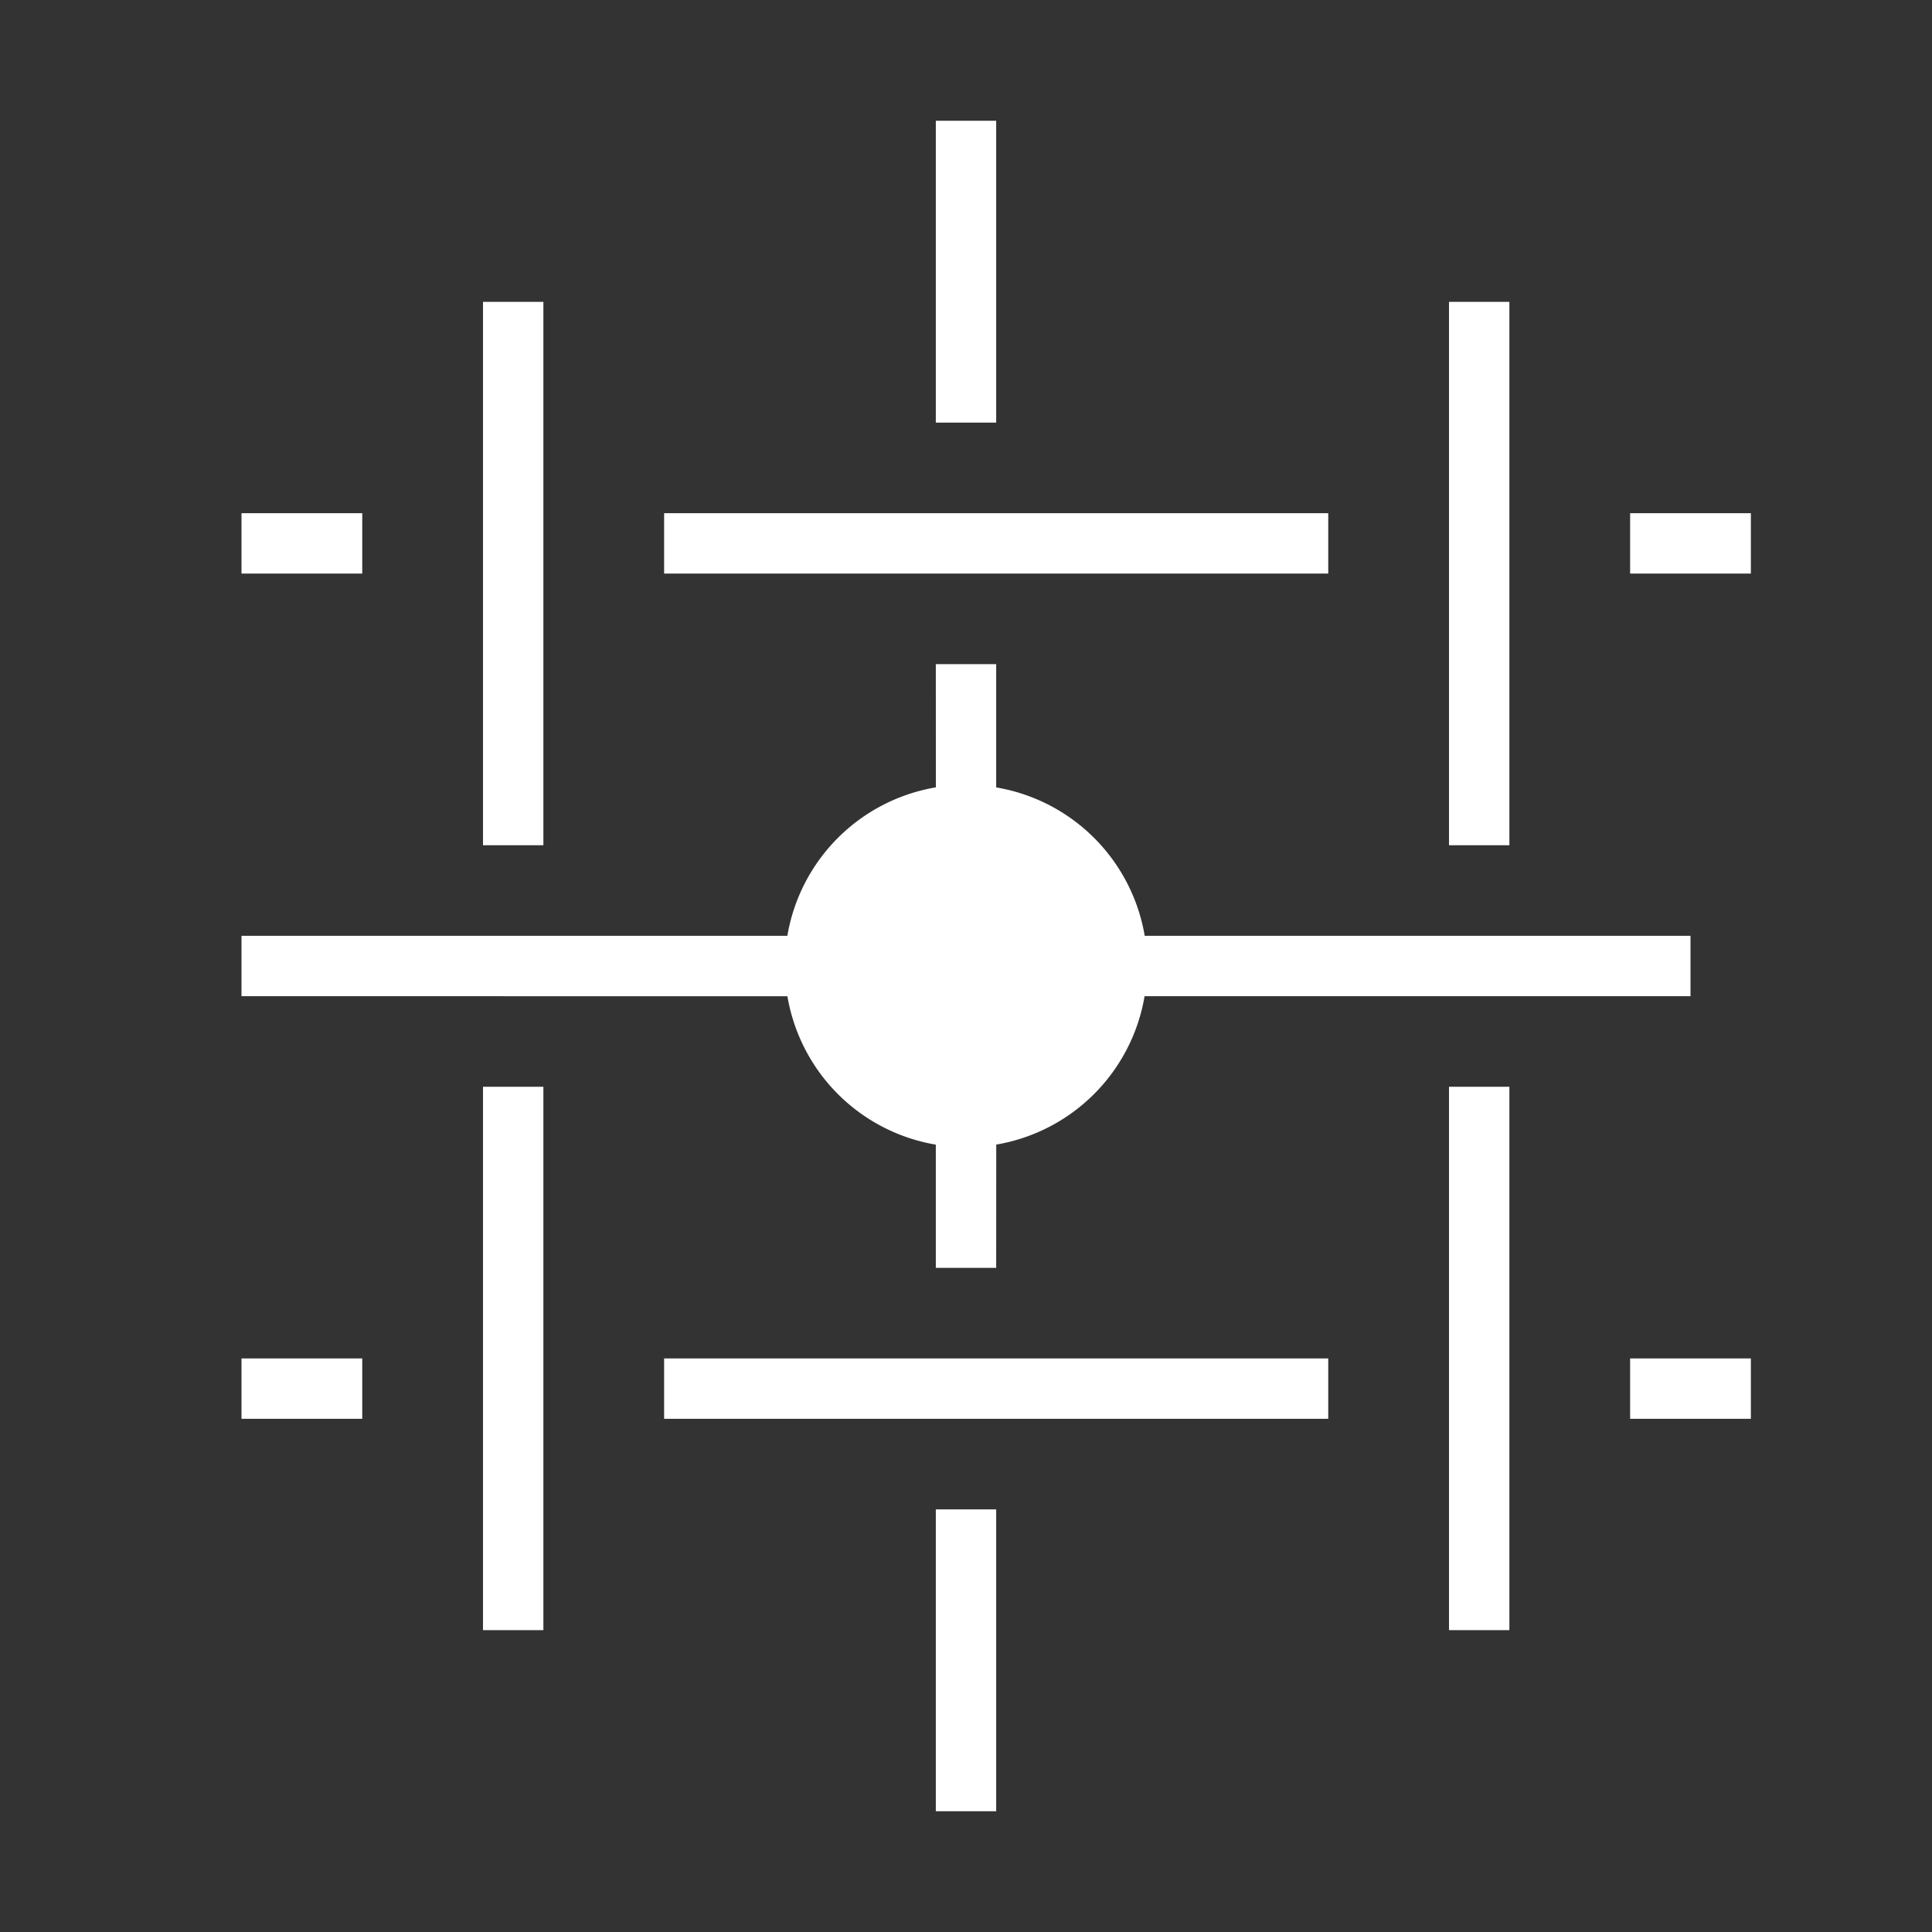 <svg width="32" height="32" viewBox="0 0 32 32" xmlns="http://www.w3.org/2000/svg">
    <rect x="0" y="0" width="32" height="32" fill="#333333" stroke="none"/>
    <path d="M16.5 25v5h-1v-5h1zm8.5-7v9h-1v-9h1zM9 18v9H8v-9h1zm-3 4.5v1H4v-1h2zm23 0v1h-2v-1h2zm-7 0v1H11v-1h11zM16.5 11v2.042A3.002 3.002 0 0118.96 15.5H28v1h-9.042a3.002 3.002 0 01-2.457 2.458L16.5 21h-1v-2.041a3.002 3.002 0 01-2.458-2.458L4 16.5v-1h9.041a3.002 3.002 0 012.46-2.459L15.5 11h1zM9 5v9H8V5h1zm16 0v9h-1V5h1zM6 8.5v1H4v-1h2zm23 0v1h-2v-1h2zm-7 0v1H11v-1h11zM16.5 2v5h-1V2h1z" fill-rule="evenodd" fill="#fff"/>
</svg>
